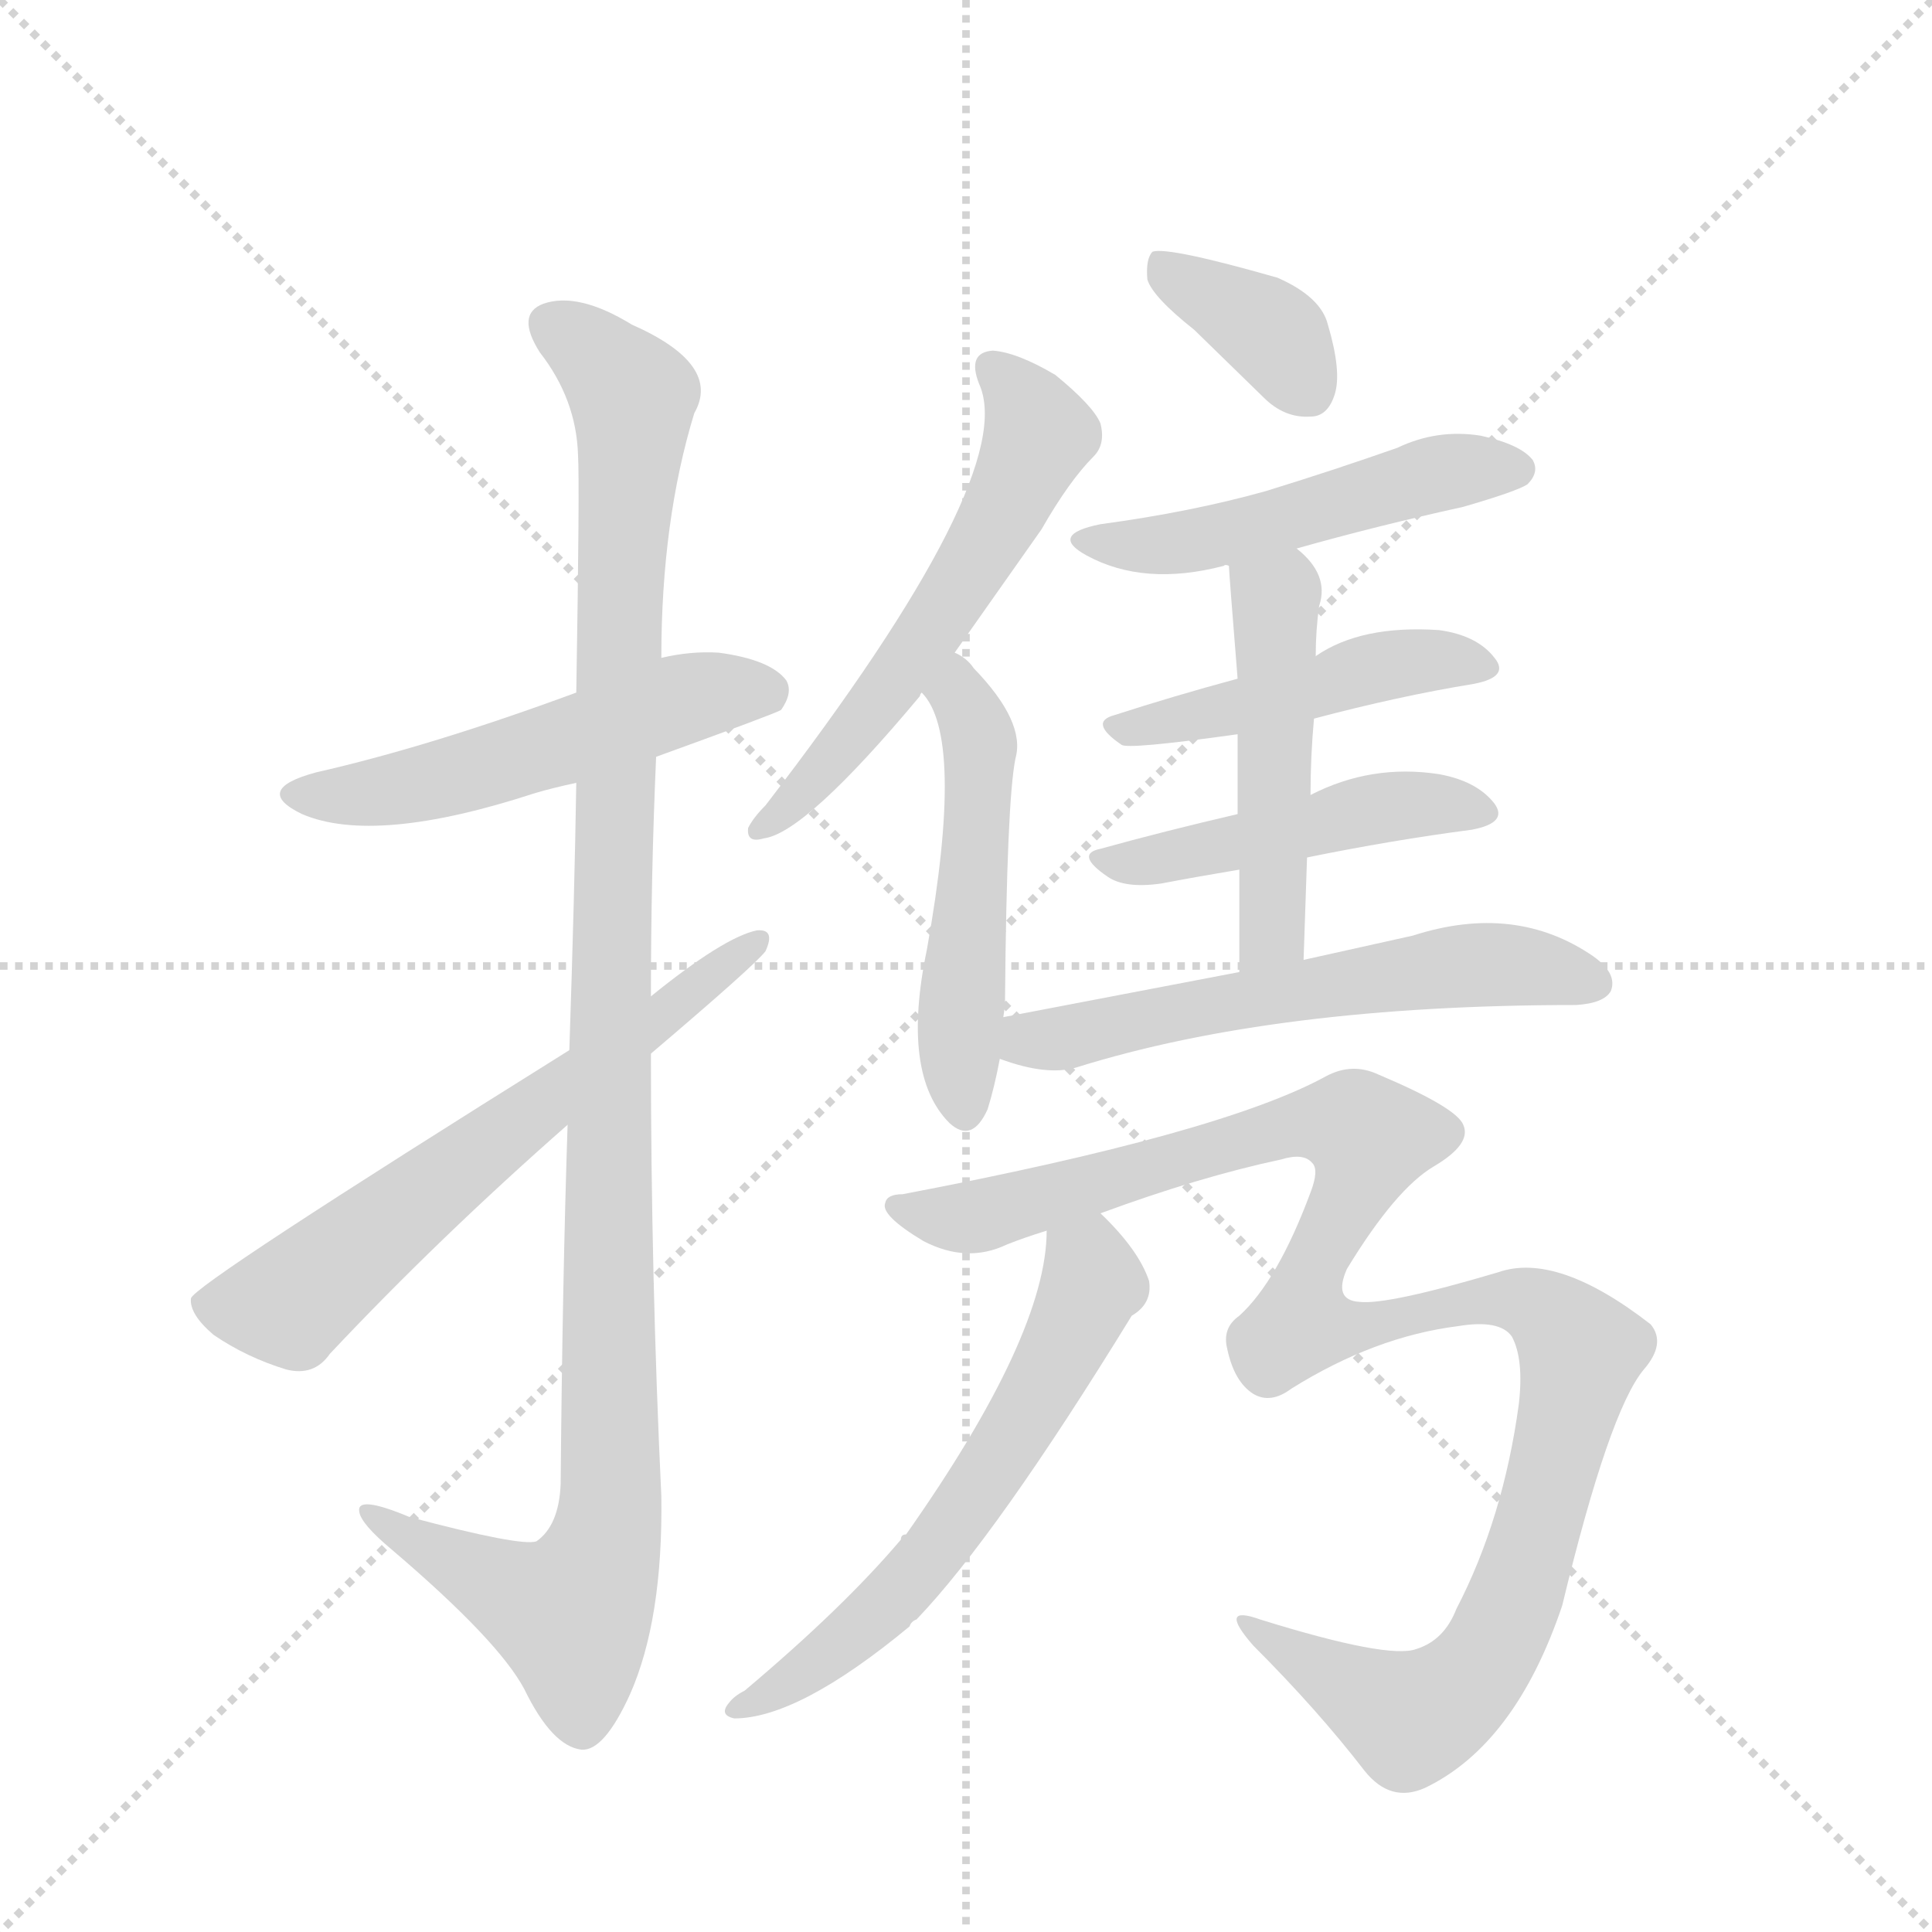 <svg version="1.1" viewBox="0 0 1024 1024" xmlns="http://www.w3.org/2000/svg">
  <g stroke="lightgray" stroke-dasharray="1,1" stroke-width="1" transform="scale(4, 4)">
    <line x1="0" y1="0" x2="256" y2="256"></line>
    <line x1="256" y1="0" x2="0" y2="256"></line>
    <line x1="128" y1="0" x2="128" y2="256"></line>
    <line x1="0" y1="128" x2="256" y2="128"></line>
  </g>
  <g transform="scale(0.92, -0.92) translate(60, -900)">
    <style type="text/css">
      
        @keyframes keyframes0 {
          from {
            stroke: blue;
            stroke-dashoffset: 534;
            stroke-width: 128;
          }
          63% {
            animation-timing-function: step-end;
            stroke: blue;
            stroke-dashoffset: 0;
            stroke-width: 128;
          }
          to {
            stroke: black;
            stroke-width: 1024;
          }
        }
        #make-me-a-hanzi-animation-0 {
          animation: keyframes0 0.685s both;
          animation-delay: 0s;
          animation-timing-function: linear;
        }
      
        @keyframes keyframes1 {
          from {
            stroke: blue;
            stroke-dashoffset: 1151;
            stroke-width: 128;
          }
          79% {
            animation-timing-function: step-end;
            stroke: blue;
            stroke-dashoffset: 0;
            stroke-width: 128;
          }
          to {
            stroke: black;
            stroke-width: 1024;
          }
        }
        #make-me-a-hanzi-animation-1 {
          animation: keyframes1 1.187s both;
          animation-delay: 0.685s;
          animation-timing-function: linear;
        }
      
        @keyframes keyframes2 {
          from {
            stroke: blue;
            stroke-dashoffset: 645;
            stroke-width: 128;
          }
          68% {
            animation-timing-function: step-end;
            stroke: blue;
            stroke-dashoffset: 0;
            stroke-width: 128;
          }
          to {
            stroke: black;
            stroke-width: 1024;
          }
        }
        #make-me-a-hanzi-animation-2 {
          animation: keyframes2 0.775s both;
          animation-delay: 1.871s;
          animation-timing-function: linear;
        }
      
        @keyframes keyframes3 {
          from {
            stroke: blue;
            stroke-dashoffset: 582;
            stroke-width: 128;
          }
          65% {
            animation-timing-function: step-end;
            stroke: blue;
            stroke-dashoffset: 0;
            stroke-width: 128;
          }
          to {
            stroke: black;
            stroke-width: 1024;
          }
        }
        #make-me-a-hanzi-animation-3 {
          animation: keyframes3 0.724s both;
          animation-delay: 2.646s;
          animation-timing-function: linear;
        }
      
        @keyframes keyframes4 {
          from {
            stroke: blue;
            stroke-dashoffset: 512;
            stroke-width: 128;
          }
          63% {
            animation-timing-function: step-end;
            stroke: blue;
            stroke-dashoffset: 0;
            stroke-width: 128;
          }
          to {
            stroke: black;
            stroke-width: 1024;
          }
        }
        #make-me-a-hanzi-animation-4 {
          animation: keyframes4 0.667s both;
          animation-delay: 3.37s;
          animation-timing-function: linear;
        }
      
        @keyframes keyframes5 {
          from {
            stroke: blue;
            stroke-dashoffset: 373;
            stroke-width: 128;
          }
          55% {
            animation-timing-function: step-end;
            stroke: blue;
            stroke-dashoffset: 0;
            stroke-width: 128;
          }
          to {
            stroke: black;
            stroke-width: 1024;
          }
        }
        #make-me-a-hanzi-animation-5 {
          animation: keyframes5 0.554s both;
          animation-delay: 4.036s;
          animation-timing-function: linear;
        }
      
        @keyframes keyframes6 {
          from {
            stroke: blue;
            stroke-dashoffset: 508;
            stroke-width: 128;
          }
          62% {
            animation-timing-function: step-end;
            stroke: blue;
            stroke-dashoffset: 0;
            stroke-width: 128;
          }
          to {
            stroke: black;
            stroke-width: 1024;
          }
        }
        #make-me-a-hanzi-animation-6 {
          animation: keyframes6 0.663s both;
          animation-delay: 4.59s;
          animation-timing-function: linear;
        }
      
        @keyframes keyframes7 {
          from {
            stroke: blue;
            stroke-dashoffset: 470;
            stroke-width: 128;
          }
          60% {
            animation-timing-function: step-end;
            stroke: blue;
            stroke-dashoffset: 0;
            stroke-width: 128;
          }
          to {
            stroke: black;
            stroke-width: 1024;
          }
        }
        #make-me-a-hanzi-animation-7 {
          animation: keyframes7 0.632s both;
          animation-delay: 5.253s;
          animation-timing-function: linear;
        }
      
        @keyframes keyframes8 {
          from {
            stroke: blue;
            stroke-dashoffset: 477;
            stroke-width: 128;
          }
          61% {
            animation-timing-function: step-end;
            stroke: blue;
            stroke-dashoffset: 0;
            stroke-width: 128;
          }
          to {
            stroke: black;
            stroke-width: 1024;
          }
        }
        #make-me-a-hanzi-animation-8 {
          animation: keyframes8 0.638s both;
          animation-delay: 5.886s;
          animation-timing-function: linear;
        }
      
        @keyframes keyframes9 {
          from {
            stroke: blue;
            stroke-dashoffset: 495;
            stroke-width: 128;
          }
          62% {
            animation-timing-function: step-end;
            stroke: blue;
            stroke-dashoffset: 0;
            stroke-width: 128;
          }
          to {
            stroke: black;
            stroke-width: 1024;
          }
        }
        #make-me-a-hanzi-animation-9 {
          animation: keyframes9 0.653s both;
          animation-delay: 6.524s;
          animation-timing-function: linear;
        }
      
        @keyframes keyframes10 {
          from {
            stroke: blue;
            stroke-dashoffset: 595;
            stroke-width: 128;
          }
          66% {
            animation-timing-function: step-end;
            stroke: blue;
            stroke-dashoffset: 0;
            stroke-width: 128;
          }
          to {
            stroke: black;
            stroke-width: 1024;
          }
        }
        #make-me-a-hanzi-animation-10 {
          animation: keyframes10 0.734s both;
          animation-delay: 7.177s;
          animation-timing-function: linear;
        }
      
        @keyframes keyframes11 {
          from {
            stroke: blue;
            stroke-dashoffset: 1158;
            stroke-width: 128;
          }
          79% {
            animation-timing-function: step-end;
            stroke: blue;
            stroke-dashoffset: 0;
            stroke-width: 128;
          }
          to {
            stroke: black;
            stroke-width: 1024;
          }
        }
        #make-me-a-hanzi-animation-11 {
          animation: keyframes11 1.192s both;
          animation-delay: 7.911s;
          animation-timing-function: linear;
        }
      
        @keyframes keyframes12 {
          from {
            stroke: blue;
            stroke-dashoffset: 613;
            stroke-width: 128;
          }
          67% {
            animation-timing-function: step-end;
            stroke: blue;
            stroke-dashoffset: 0;
            stroke-width: 128;
          }
          to {
            stroke: black;
            stroke-width: 1024;
          }
        }
        #make-me-a-hanzi-animation-12 {
          animation: keyframes12 0.749s both;
          animation-delay: 9.104s;
          animation-timing-function: linear;
        }
      
    </style>
    
      <path d="M 318 464 Q 387 489 390 491 Q 397 501 393 508 Q 384 520 354 524 Q 338 525 321 521 L 272 501 Q 188 470 122 455 Q 85 445 114 431 Q 156 413 248 443 Q 258 446 272 449 L 318 464 Z" fill="lightgray"></path>
    
      <path d="M 267 252 Q 264 161 263 45 Q 262 21 249 12 Q 240 9 176 26 Q 145 39 147 29 Q 148 22 166 7 Q 227 -45 242 -73 Q 258 -106 275 -108 Q 288 -109 303 -76 Q 322 -33 321 38 Q 315 165 315 293 L 315 326 Q 315 396 318 464 L 321 521 Q 321 600 340 662 Q 356 690 304 713 Q 273 732 253 725 Q 237 719 251 697 Q 272 670 273 638 Q 274 622 272 501 L 272 449 Q 271 385 268 295 L 267 252 Z" fill="lightgray"></path>
    
      <path d="M 268 295 Q 52 160 50 152 Q 49 143 63 131 Q 82 118 105 111 Q 121 107 130 120 Q 193 187 267 252 L 315 293 Q 375 344 381 352 Q 387 365 376 364 Q 357 360 315 326 L 268 295 Z" fill="lightgray"></path>
    
      <path d="M 490 524 L 540 595 Q 556 623 570 637 Q 577 644 574 656 Q 570 666 548 684 Q 526 697 512 698 Q 497 697 504 679 Q 528 627 381 436 Q 374 429 371 423 Q 370 414 380 417 Q 404 420 470 499 Q 470 500 471 501 L 490 524 Z" fill="lightgray"></path>
    
      <path d="M 518 314 Q 519 320 519 324 Q 520 438 525 463 Q 531 484 501 515 Q 497 521 490 524 C 465 540 453 525 471 501 Q 496 476 474 353 Q 459 281 487 253 Q 500 241 509 261 Q 513 274 516 290 L 518 314 Z" fill="lightgray"></path>
    
      <path d="M 628 710 L 668 671 Q 680 659 695 660 Q 705 660 709 673 Q 713 686 705 713 Q 701 729 676 740 Q 613 758 604 755 Q 600 751 601 739 Q 604 729 628 710 Z" fill="lightgray"></path>
    
      <path d="M 687 584 Q 733 597 783 608 Q 814 617 820 621 Q 827 628 823 635 Q 816 644 793 649 Q 768 653 745 642 Q 708 629 669 617 Q 626 605 574 598 Q 544 592 566 580 Q 599 562 645 574 Q 646 575 648 574 C 655 575 658 576 687 584 Z" fill="lightgray"></path>
    
      <path d="M 697 486 Q 746 499 789 506 Q 810 510 801 521 Q 791 534 769 537 Q 724 540 698 522 L 653 509 Q 616 499 582 488 Q 567 484 586 471 Q 589 468 653 477 L 697 486 Z" fill="lightgray"></path>
    
      <path d="M 693 406 Q 742 416 788 422 Q 809 426 801 437 Q 791 450 769 454 Q 730 460 695 442 L 653 431 Q 610 421 574 411 Q 559 408 578 395 Q 588 388 609 391 Q 630 395 654 399 L 693 406 Z" fill="lightgray"></path>
    
      <path d="M 691 347 Q 692 378 693 406 L 695 442 Q 695 464 697 486 L 698 522 Q 698 537 700 551 Q 706 569 687 584 C 665 604 646 604 648 574 Q 648 571 653 509 L 653 477 L 653 431 L 654 399 L 654 340 C 654 310 690 317 691 347 Z" fill="lightgray"></path>
    
      <path d="M 654 340 L 518 314 C 489 308 487 299 516 290 Q 543 280 560 285 Q 675 321 848 321 Q 864 322 868 329 Q 872 339 858 349 Q 813 380 754 361 L 691 347 L 654 340 Z" fill="lightgray"></path>
    
      <path d="M 574 201 Q 631 222 678 232 Q 691 236 696 230 Q 700 226 695 213 Q 676 162 654 142 Q 644 135 647 123 Q 651 104 662 97 Q 672 91 684 100 Q 732 130 780 136 Q 804 140 811 130 Q 818 117 815 91 Q 806 25 779 -27 Q 772 -45 756 -50 Q 740 -56 666 -33 Q 641 -24 662 -48 Q 699 -85 726 -120 Q 741 -139 761 -130 Q 813 -105 840 -25 Q 867 87 887 111 Q 900 126 891 137 Q 837 179 803 167 Q 739 148 723 150 Q 708 151 716 169 Q 744 215 766 228 Q 788 241 783 252 Q 779 262 734 281 Q 719 288 704 280 Q 644 247 460 212 Q 451 212 450 207 Q 447 200 472 185 Q 497 172 520 183 Q 530 187 543 191 L 574 201 Z" fill="lightgray"></path>
    
      <path d="M 543 191 Q 543 131 462 16 Q 459 16 459 13 Q 426 -26 369 -74 Q 363 -77 360 -81 Q 354 -88 363 -90 Q 400 -90 464 -37 Q 465 -34 468 -33 Q 514 15 592 142 Q 604 149 602 162 Q 596 180 574 201 C 553 222 545 221 543 191 Z" fill="lightgray"></path>
    
    
      <clipPath id="make-me-a-hanzi-clip-0">
        <path d="M 318 464 Q 387 489 390 491 Q 397 501 393 508 Q 384 520 354 524 Q 338 525 321 521 L 272 501 Q 188 470 122 455 Q 85 445 114 431 Q 156 413 248 443 Q 258 446 272 449 L 318 464 Z"></path>
      </clipPath>
      <path clip-path="url(#make-me-a-hanzi-clip-0)" d="M 115 444 L 167 445 L 232 461 L 331 497 L 372 503 L 384 499" fill="none" id="make-me-a-hanzi-animation-0" stroke-dasharray="406 812" stroke-linecap="round"></path>
    
      <clipPath id="make-me-a-hanzi-clip-1">
        <path d="M 267 252 Q 264 161 263 45 Q 262 21 249 12 Q 240 9 176 26 Q 145 39 147 29 Q 148 22 166 7 Q 227 -45 242 -73 Q 258 -106 275 -108 Q 288 -109 303 -76 Q 322 -33 321 38 Q 315 165 315 293 L 315 326 Q 315 396 318 464 L 321 521 Q 321 600 340 662 Q 356 690 304 713 Q 273 732 253 725 Q 237 719 251 697 Q 272 670 273 638 Q 274 622 272 501 L 272 449 Q 271 385 268 295 L 267 252 Z"></path>
      </clipPath>
      <path clip-path="url(#make-me-a-hanzi-clip-1)" d="M 260 710 L 300 679 L 305 664 L 292 370 L 292 29 L 285 -1 L 269 -30 L 153 27" fill="none" id="make-me-a-hanzi-animation-1" stroke-dasharray="1023 2046" stroke-linecap="round"></path>
    
      <clipPath id="make-me-a-hanzi-clip-2">
        <path d="M 268 295 Q 52 160 50 152 Q 49 143 63 131 Q 82 118 105 111 Q 121 107 130 120 Q 193 187 267 252 L 315 293 Q 375 344 381 352 Q 387 365 376 364 Q 357 360 315 326 L 268 295 Z"></path>
      </clipPath>
      <path clip-path="url(#make-me-a-hanzi-clip-2)" d="M 56 149 L 107 149 L 241 258 L 317 309 L 374 356" fill="none" id="make-me-a-hanzi-animation-2" stroke-dasharray="517 1034" stroke-linecap="round"></path>
    
      <clipPath id="make-me-a-hanzi-clip-3">
        <path d="M 490 524 L 540 595 Q 556 623 570 637 Q 577 644 574 656 Q 570 666 548 684 Q 526 697 512 698 Q 497 697 504 679 Q 528 627 381 436 Q 374 429 371 423 Q 370 414 380 417 Q 404 420 470 499 Q 470 500 471 501 L 490 524 Z"></path>
      </clipPath>
      <path clip-path="url(#make-me-a-hanzi-clip-3)" d="M 512 687 L 531 668 L 538 650 L 523 614 L 451 499 L 378 423" fill="none" id="make-me-a-hanzi-animation-3" stroke-dasharray="454 908" stroke-linecap="round"></path>
    
      <clipPath id="make-me-a-hanzi-clip-4">
        <path d="M 518 314 Q 519 320 519 324 Q 520 438 525 463 Q 531 484 501 515 Q 497 521 490 524 C 465 540 453 525 471 501 Q 496 476 474 353 Q 459 281 487 253 Q 500 241 509 261 Q 513 274 516 290 L 518 314 Z"></path>
      </clipPath>
      <path clip-path="url(#make-me-a-hanzi-clip-4)" d="M 491 514 L 505 470 L 493 308 L 496 261" fill="none" id="make-me-a-hanzi-animation-4" stroke-dasharray="384 768" stroke-linecap="round"></path>
    
      <clipPath id="make-me-a-hanzi-clip-5">
        <path d="M 628 710 L 668 671 Q 680 659 695 660 Q 705 660 709 673 Q 713 686 705 713 Q 701 729 676 740 Q 613 758 604 755 Q 600 751 601 739 Q 604 729 628 710 Z"></path>
      </clipPath>
      <path clip-path="url(#make-me-a-hanzi-clip-5)" d="M 607 750 L 676 705 L 694 675" fill="none" id="make-me-a-hanzi-animation-5" stroke-dasharray="245 490" stroke-linecap="round"></path>
    
      <clipPath id="make-me-a-hanzi-clip-6">
        <path d="M 687 584 Q 733 597 783 608 Q 814 617 820 621 Q 827 628 823 635 Q 816 644 793 649 Q 768 653 745 642 Q 708 629 669 617 Q 626 605 574 598 Q 544 592 566 580 Q 599 562 645 574 Q 646 575 648 574 C 655 575 658 576 687 584 Z"></path>
      </clipPath>
      <path clip-path="url(#make-me-a-hanzi-clip-6)" d="M 567 590 L 618 586 L 767 627 L 813 630" fill="none" id="make-me-a-hanzi-animation-6" stroke-dasharray="380 760" stroke-linecap="round"></path>
    
      <clipPath id="make-me-a-hanzi-clip-7">
        <path d="M 697 486 Q 746 499 789 506 Q 810 510 801 521 Q 791 534 769 537 Q 724 540 698 522 L 653 509 Q 616 499 582 488 Q 567 484 586 471 Q 589 468 653 477 L 697 486 Z"></path>
      </clipPath>
      <path clip-path="url(#make-me-a-hanzi-clip-7)" d="M 584 479 L 640 488 L 745 518 L 793 515" fill="none" id="make-me-a-hanzi-animation-7" stroke-dasharray="342 684" stroke-linecap="round"></path>
    
      <clipPath id="make-me-a-hanzi-clip-8">
        <path d="M 693 406 Q 742 416 788 422 Q 809 426 801 437 Q 791 450 769 454 Q 730 460 695 442 L 653 431 Q 610 421 574 411 Q 559 408 578 395 Q 588 388 609 391 Q 630 395 654 399 L 693 406 Z"></path>
      </clipPath>
      <path clip-path="url(#make-me-a-hanzi-clip-8)" d="M 575 403 L 600 403 L 734 435 L 792 432" fill="none" id="make-me-a-hanzi-animation-8" stroke-dasharray="349 698" stroke-linecap="round"></path>
    
      <clipPath id="make-me-a-hanzi-clip-9">
        <path d="M 691 347 Q 692 378 693 406 L 695 442 Q 695 464 697 486 L 698 522 Q 698 537 700 551 Q 706 569 687 584 C 665 604 646 604 648 574 Q 648 571 653 509 L 653 477 L 653 431 L 654 399 L 654 340 C 654 310 690 317 691 347 Z"></path>
      </clipPath>
      <path clip-path="url(#make-me-a-hanzi-clip-9)" d="M 655 573 L 675 555 L 674 370 L 659 347" fill="none" id="make-me-a-hanzi-animation-9" stroke-dasharray="367 734" stroke-linecap="round"></path>
    
      <clipPath id="make-me-a-hanzi-clip-10">
        <path d="M 654 340 L 518 314 C 489 308 487 299 516 290 Q 543 280 560 285 Q 675 321 848 321 Q 864 322 868 329 Q 872 339 858 349 Q 813 380 754 361 L 691 347 L 654 340 Z"></path>
      </clipPath>
      <path clip-path="url(#make-me-a-hanzi-clip-10)" d="M 527 295 L 533 301 L 634 321 L 782 344 L 830 342 L 859 334" fill="none" id="make-me-a-hanzi-animation-10" stroke-dasharray="467 934" stroke-linecap="round"></path>
    
      <clipPath id="make-me-a-hanzi-clip-11">
        <path d="M 574 201 Q 631 222 678 232 Q 691 236 696 230 Q 700 226 695 213 Q 676 162 654 142 Q 644 135 647 123 Q 651 104 662 97 Q 672 91 684 100 Q 732 130 780 136 Q 804 140 811 130 Q 818 117 815 91 Q 806 25 779 -27 Q 772 -45 756 -50 Q 740 -56 666 -33 Q 641 -24 662 -48 Q 699 -85 726 -120 Q 741 -139 761 -130 Q 813 -105 840 -25 Q 867 87 887 111 Q 900 126 891 137 Q 837 179 803 167 Q 739 148 723 150 Q 708 151 716 169 Q 744 215 766 228 Q 788 241 783 252 Q 779 262 734 281 Q 719 288 704 280 Q 644 247 460 212 Q 451 212 450 207 Q 447 200 472 185 Q 497 172 520 183 Q 530 187 543 191 L 574 201 Z"></path>
      </clipPath>
      <path clip-path="url(#make-me-a-hanzi-clip-11)" d="M 457 205 L 485 198 L 508 200 L 689 253 L 720 252 L 729 241 L 691 152 L 692 136 L 728 136 L 796 152 L 821 149 L 849 126 L 819 -7 L 798 -52 L 782 -72 L 752 -90 L 675 -44" fill="none" id="make-me-a-hanzi-animation-11" stroke-dasharray="1030 2060" stroke-linecap="round"></path>
    
      <clipPath id="make-me-a-hanzi-clip-12">
        <path d="M 543 191 Q 543 131 462 16 Q 459 16 459 13 Q 426 -26 369 -74 Q 363 -77 360 -81 Q 354 -88 363 -90 Q 400 -90 464 -37 Q 465 -34 468 -33 Q 514 15 592 142 Q 604 149 602 162 Q 596 180 574 201 C 553 222 545 221 543 191 Z"></path>
      </clipPath>
      <path clip-path="url(#make-me-a-hanzi-clip-12)" d="M 550 186 L 566 173 L 568 160 L 556 128 L 511 52 L 446 -30 L 367 -84" fill="none" id="make-me-a-hanzi-animation-12" stroke-dasharray="485 970" stroke-linecap="round"></path>
    
  </g>
</svg>